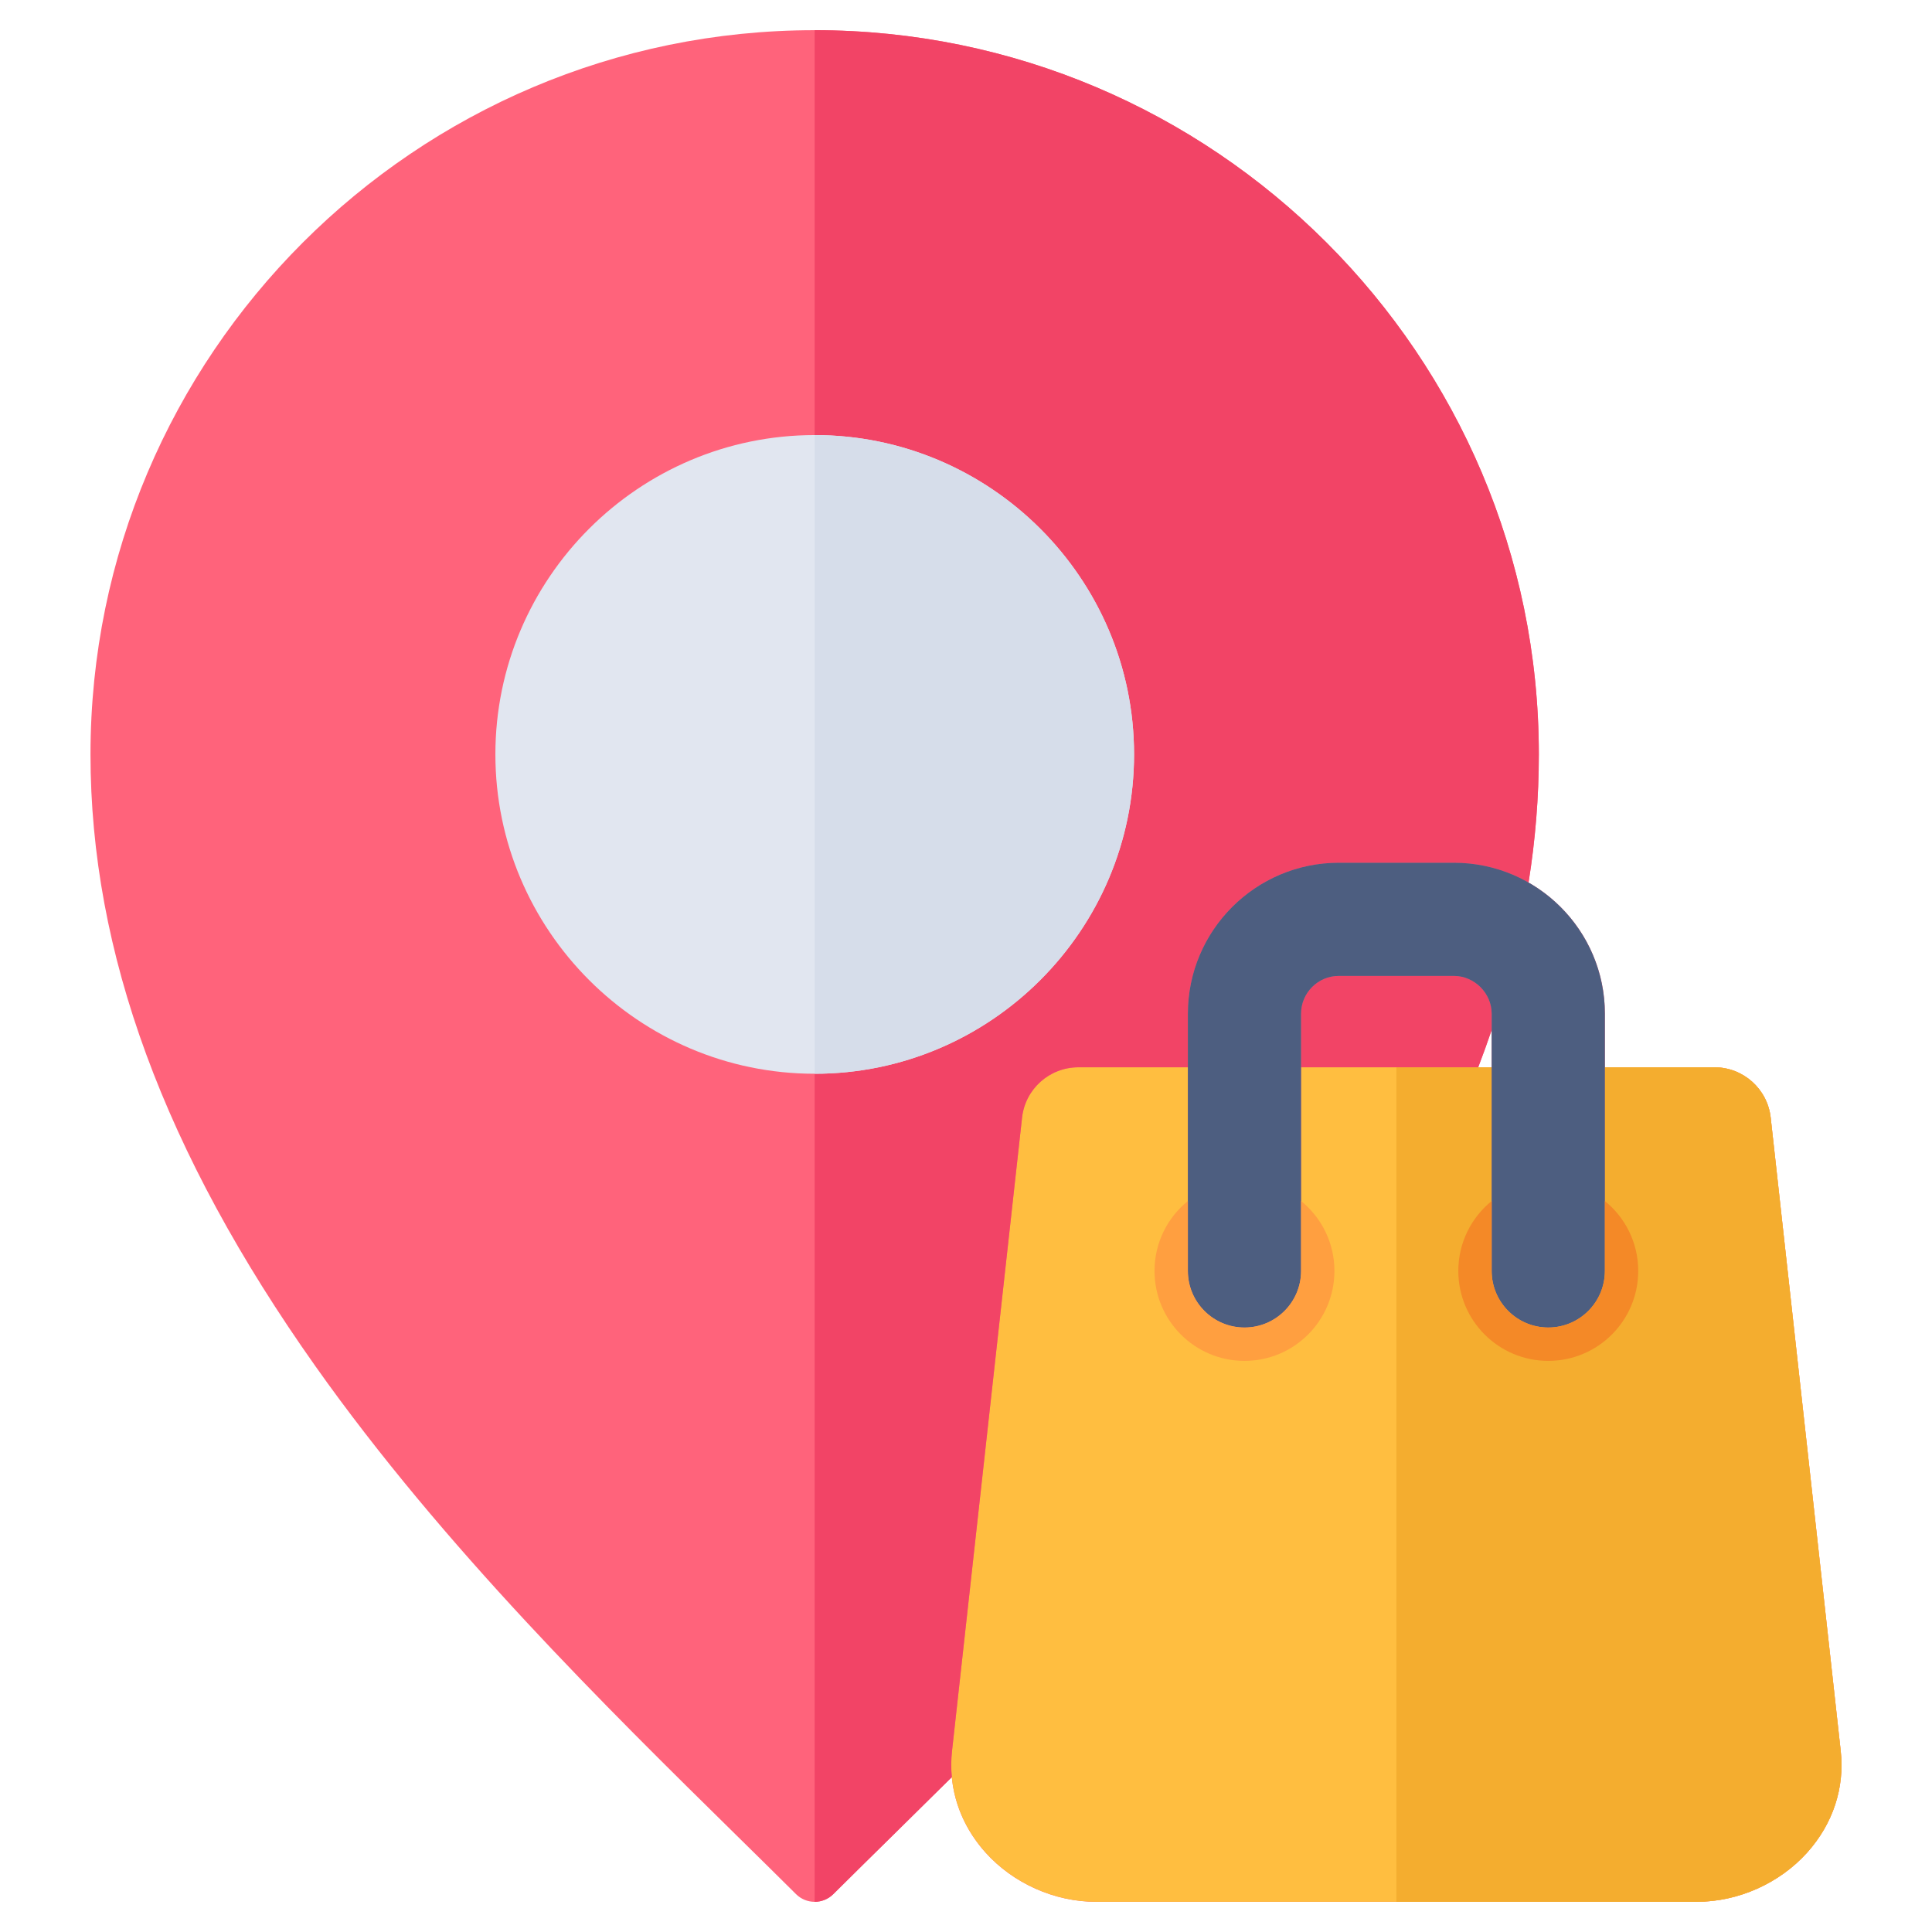 <svg id="Layer_1" viewBox="0 0 512 512" xmlns="http://www.w3.org/2000/svg" data-name="Layer 1"><path d="m487.812 464.043-18.56-167.85c-.841-7.6-7.263-13.352-14.909-13.352h-29.036v-14.201c0-14.868-8.158-27.858-20.227-34.754 1.818-11.372 2.727-22.687 2.727-33.973 0-105.821-86.092-191.914-191.913-191.914s-191.913 86.093-191.913 191.915c0 52.443 19.507 105.494 59.637 162.185 33.906 47.9 76.99 90.282 111.609 124.336 5.441 5.353 10.705 10.531 15.73 15.529 1.365 1.358 3.151 2.037 4.937 2.037s3.571-.679 4.937-2.037c5.025-4.998 10.289-10.176 15.73-15.529 5.06-4.977 10.315-10.153 15.682-15.478.689 7.271 3.741 14.182 8.912 19.956 7.341 8.195 18.304 13.087 29.326 13.087h159.143c11.022 0 21.985-4.893 29.326-13.087 6.79-7.581 9.938-17.122 8.862-26.869zm-96.074-181.202c1.265-3.303 2.455-6.598 3.569-9.885v9.885z" fill="#ff637b"/><path d="m487.812 464.043-18.56-167.85c-.841-7.6-7.263-13.352-14.909-13.352h-29.036v53.965c0 8.284-6.716 15-15 15s-15-6.716-15-15v-53.965h-50.51v53.965c0 8.284-6.716 15-15 15s-15-6.716-15-15v-53.965h-29.036c-7.646 0-14.068 5.751-14.909 13.352l-18.56 167.854c-1.075 9.744 2.072 19.285 8.862 26.866 7.341 8.195 18.304 13.087 29.326 13.087h159.143c11.022 0 21.985-4.893 29.326-13.087 6.79-7.581 9.938-17.122 8.862-26.869z" fill="#ffbe40"/><path d="m469.253 296.193c-.841-7.6-7.263-13.352-14.909-13.352h-29.036v53.965c0 8.284-6.716 15-15 15s-15-6.716-15-15v-53.965h-25.255v221.158h79.571c11.022 0 21.985-4.893 29.326-13.087 6.79-7.581 9.938-17.122 8.862-26.869l-18.56-167.85z" fill="#f4ad2f"/><g fill="#f24466"><path d="m385.299 258.632h-30.492c-5.519 0-10.009 4.49-10.009 10.009v14.201h46.941c1.265-3.303 2.455-6.598 3.569-9.885v-4.316c0-5.425-4.583-10.009-10.009-10.009z"/><path d="m252.293 464.047 18.56-167.854c.841-7.6 7.263-13.352 14.909-13.352h29.036v-14.201c0-22.061 17.948-40.009 40.009-40.009h30.492c7.193 0 13.942 1.918 19.782 5.254 1.818-11.372 2.727-22.687 2.727-33.973 0-105.821-86.092-191.914-191.913-191.914v496c1.785 0 3.571-.679 4.937-2.037 5.025-4.998 10.289-10.176 15.73-15.529 5.06-4.977 10.315-10.153 15.682-15.478-.216-2.276-.207-4.587.049-6.91z"/></g><path d="m215.895 284.557c46.617 0 84.643-38.026 84.643-84.643s-38.026-84.614-84.643-84.614-84.614 37.997-84.614 84.614 37.997 84.643 84.614 84.643z" fill="#e1e6f0"/><path d="m215.894 115.3v169.257c46.617 0 84.644-38.026 84.644-84.643s-38.026-84.614-84.644-84.614z" fill="#d6ddea"/><path d="m410.307 351.807c-8.284 0-15-6.716-15-15v-68.166c0-5.425-4.583-10.009-10.009-10.009h-30.492c-5.519 0-10.009 4.49-10.009 10.009v68.166c0 8.284-6.716 15-15 15s-15-6.716-15-15v-68.166c0-22.061 17.948-40.009 40.009-40.009h30.492c22.061 0 40.009 17.948 40.009 40.009v68.166c0 8.284-6.716 15-15 15z" fill="#4d5e80"/><path d="m344.798 318.281v18.526c0 8.284-6.716 15-15 15s-15-6.716-15-15v-18.526c-5.392 4.371-8.84 11.044-8.84 18.526 0 13.167 10.674 23.84 23.84 23.84s23.84-10.674 23.84-23.84c0-7.481-3.449-14.155-8.84-18.526z" fill="#ff9f40"/><path d="m425.307 318.281v18.526c0 8.284-6.716 15-15 15s-15-6.716-15-15v-18.526c-5.392 4.371-8.84 11.044-8.84 18.526 0 13.167 10.674 23.84 23.84 23.84s23.84-10.674 23.84-23.84c0-7.481-3.449-14.155-8.84-18.526z" fill="#f48927"/></svg>